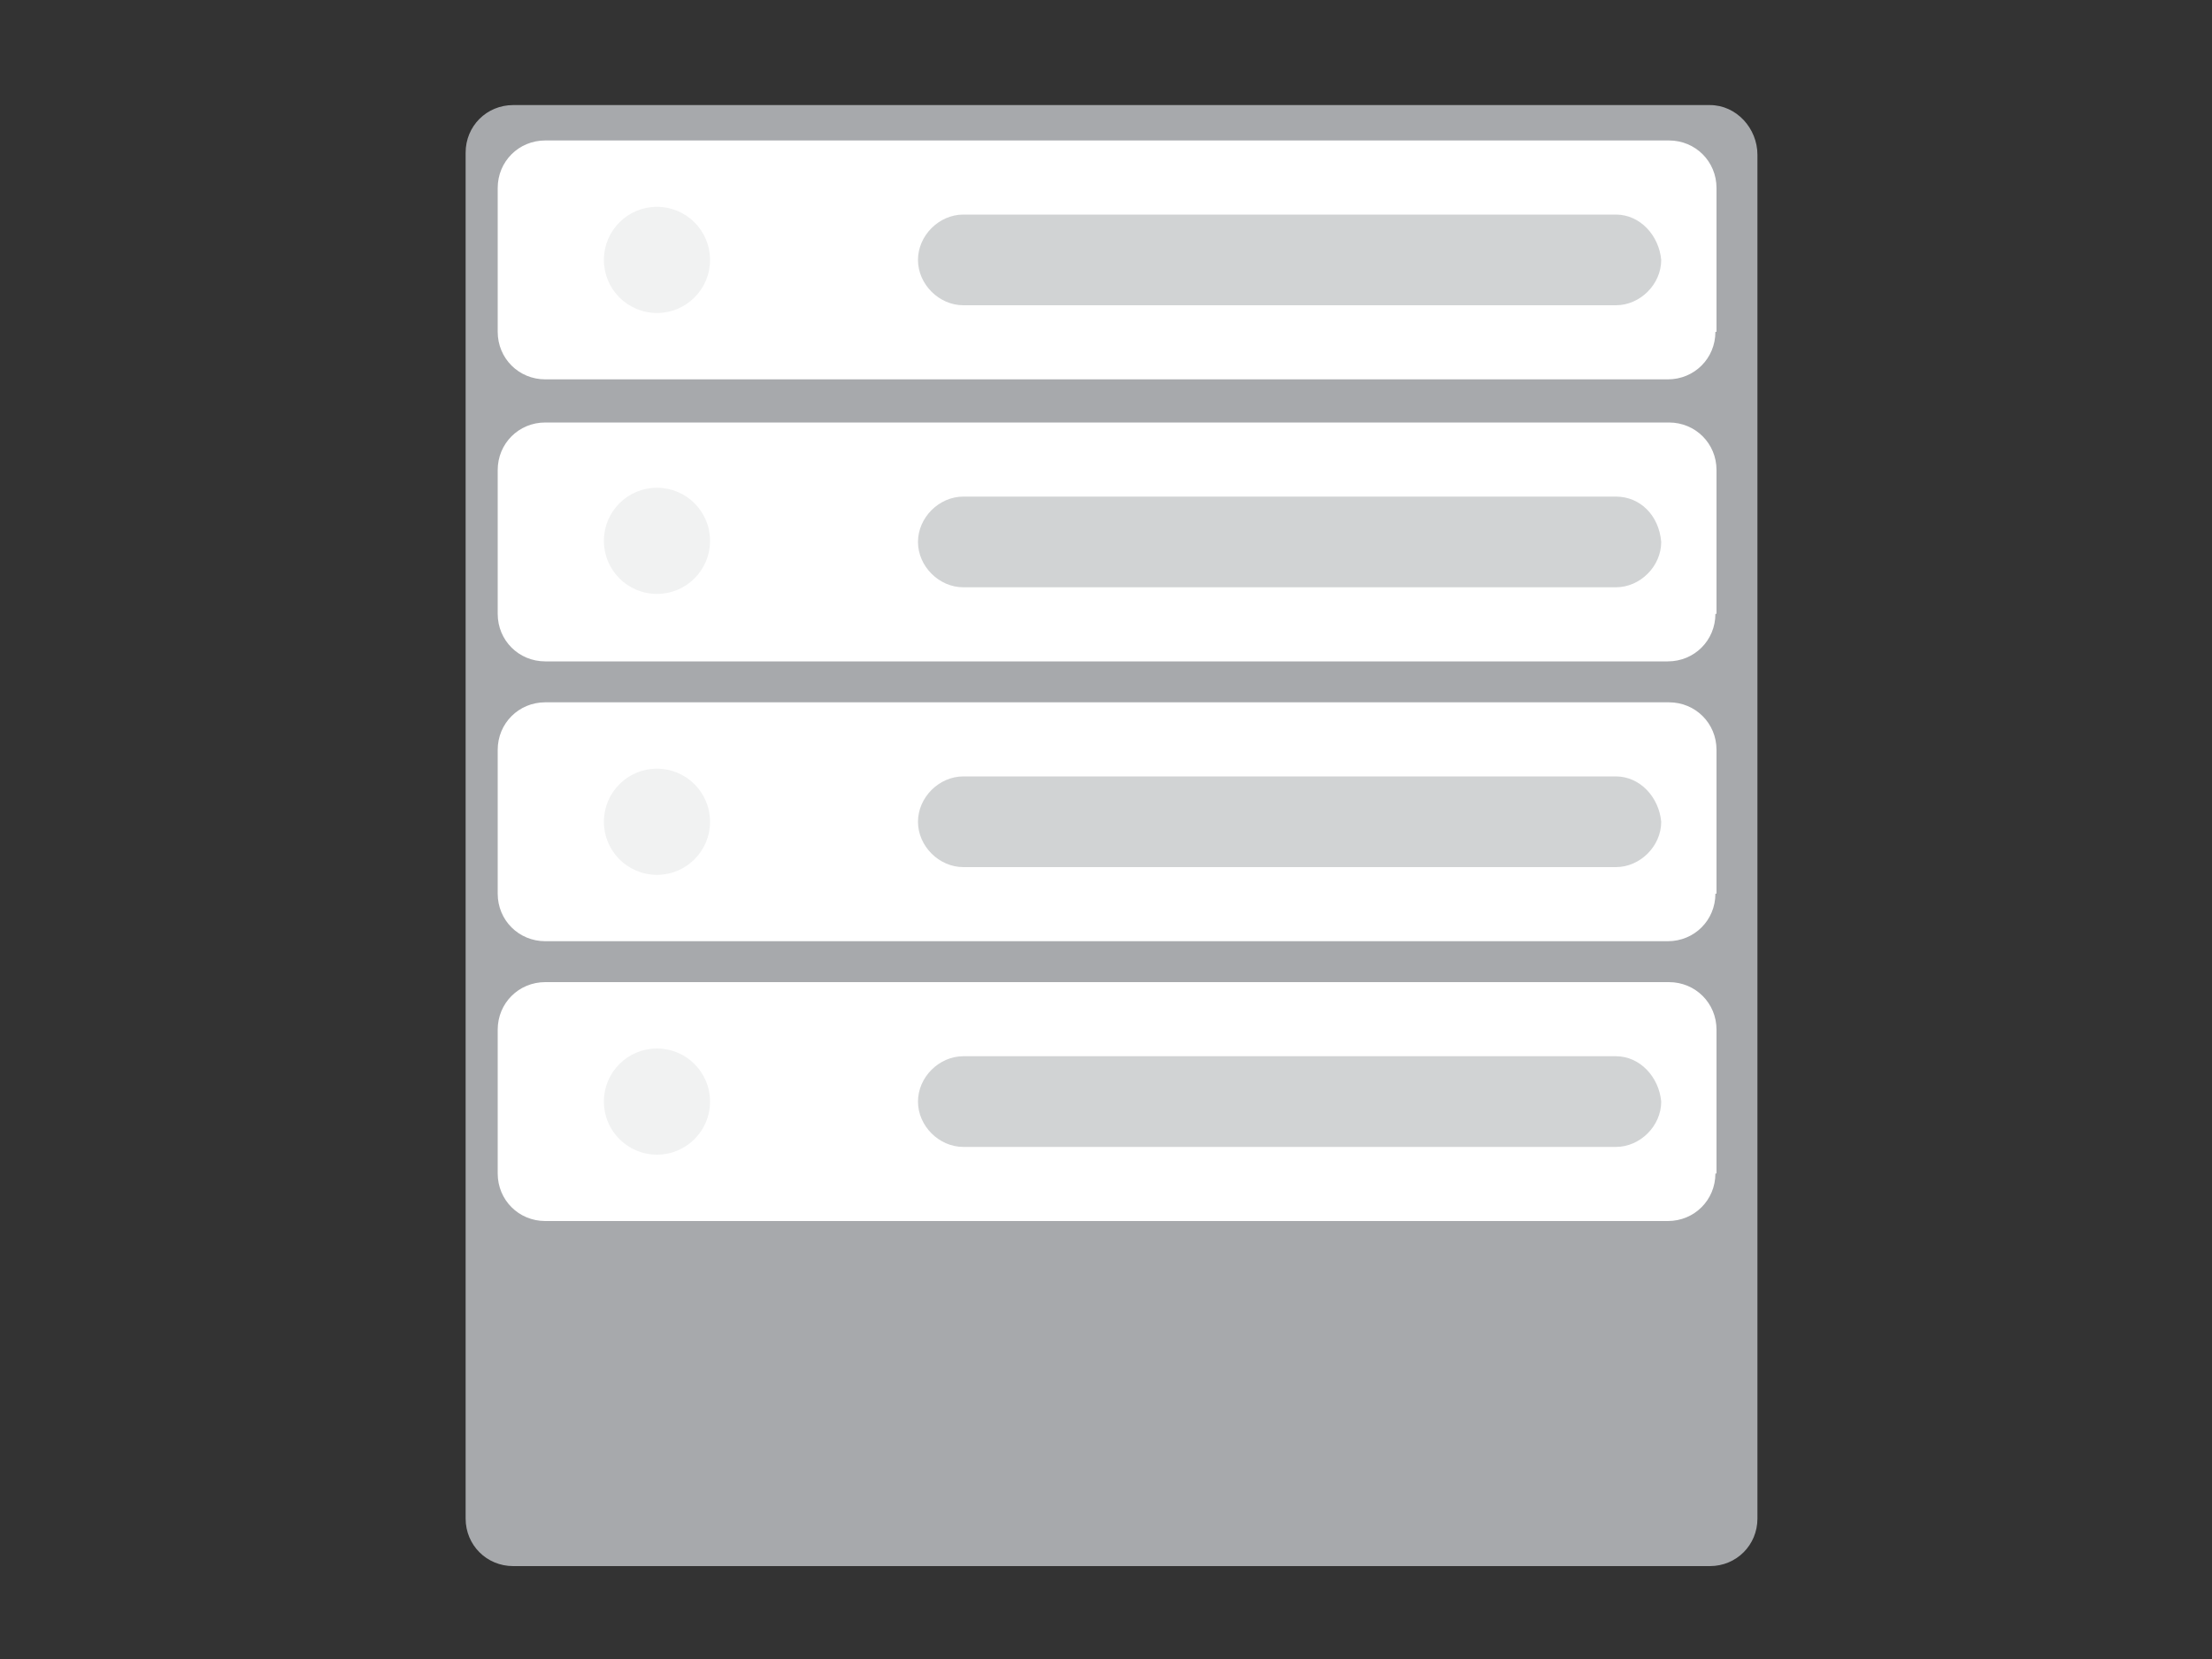 <svg xmlns="http://www.w3.org/2000/svg" viewBox="0 0 200 150"><rect x="0" y="0" width="200" height="150" fill="#333333" stroke="none"/><rect x="44.4" y="11.5" fill="#FFFFFF" width="112" height="100.9"/><path fill="#D1D3D4" d="M146.1 70.2h-59c-2.2 0-4.1 1.9-4.1 4.1c0 2.2 1.9 4.1 4.1 4.1h59c2.2 0 4.1-1.9 4.1-4.1 C150 72.1 148.3 70.2 146.1 70.2z"/><circle fill="#F1F2F2" cx="59.4" cy="48.9" r="4.8"/><circle fill="#F1F2F2" cx="59.4" cy="99.6" r="4.8"/><circle fill="#F1F2F2" cx="59.4" cy="74.3" r="4.8"/><path fill="#D1D3D4" d="M146.1 44.9h-59c-2.2 0-4.1 1.9-4.1 4.1c0 2.2 1.9 4.1 4.1 4.1h59c2.2 0 4.1-1.9 4.1-4.1 C150 46.6 148.3 44.9 146.1 44.9z"/><path fill="#D1D3D4" d="M146.1 95.5h-59c-2.2 0-4.1 1.9-4.1 4.1s1.9 4.1 4.1 4.1h59c2.2 0 4.1-1.9 4.1-4.1 C150 97.4 148.3 95.5 146.1 95.5z"/><circle fill="#F1F2F2" cx="59.4" cy="23.5" r="4.8"/><path fill="#A7A9AC" d="M154.6 9.5H46.4c-2.4 0-4.3 1.9-4.3 4.3v123.5c0 2.4 1.9 4.3 4.3 4.3h108.2c2.4 0 4.3-1.9 4.3-4.3V14 C158.9 11.6 157 9.5 154.6 9.5z M155.1 106.1c0 2.4-1.9 4.3-4.3 4.3H49.3c-2.4 0-4.3-1.9-4.3-4.3v-13c0-2.4 1.9-4.3 4.3-4.3h101.6 c2.4 0 4.3 1.9 4.3 4.3V106.1z M155.1 80.8c0 2.4-1.9 4.3-4.3 4.3H49.3c-2.4 0-4.3-1.9-4.3-4.3v-13c0-2.4 1.9-4.3 4.3-4.3h101.6 c2.4 0 4.3 1.9 4.3 4.3V80.8z M155.1 55.5c0 2.4-1.9 4.3-4.3 4.3H49.3c-2.4 0-4.3-1.9-4.3-4.3v-13c0-2.4 1.9-4.3 4.3-4.3h101.6 c2.4 0 4.3 1.9 4.3 4.3V55.5z M155.1 30c0 2.4-1.9 4.3-4.3 4.3H49.3c-2.4 0-4.3-1.9-4.3-4.3v-13c0-2.4 1.9-4.3 4.3-4.3h101.6 c2.4 0 4.3 1.9 4.3 4.3V30z"/><path fill="#D1D3D4" d="M146.1 19.4h-59c-2.2 0-4.1 1.9-4.1 4.1s1.9 4.1 4.1 4.1h59c2.2 0 4.1-1.9 4.1-4.1 C150 21.3 148.3 19.4 146.1 19.4z"/></svg>
